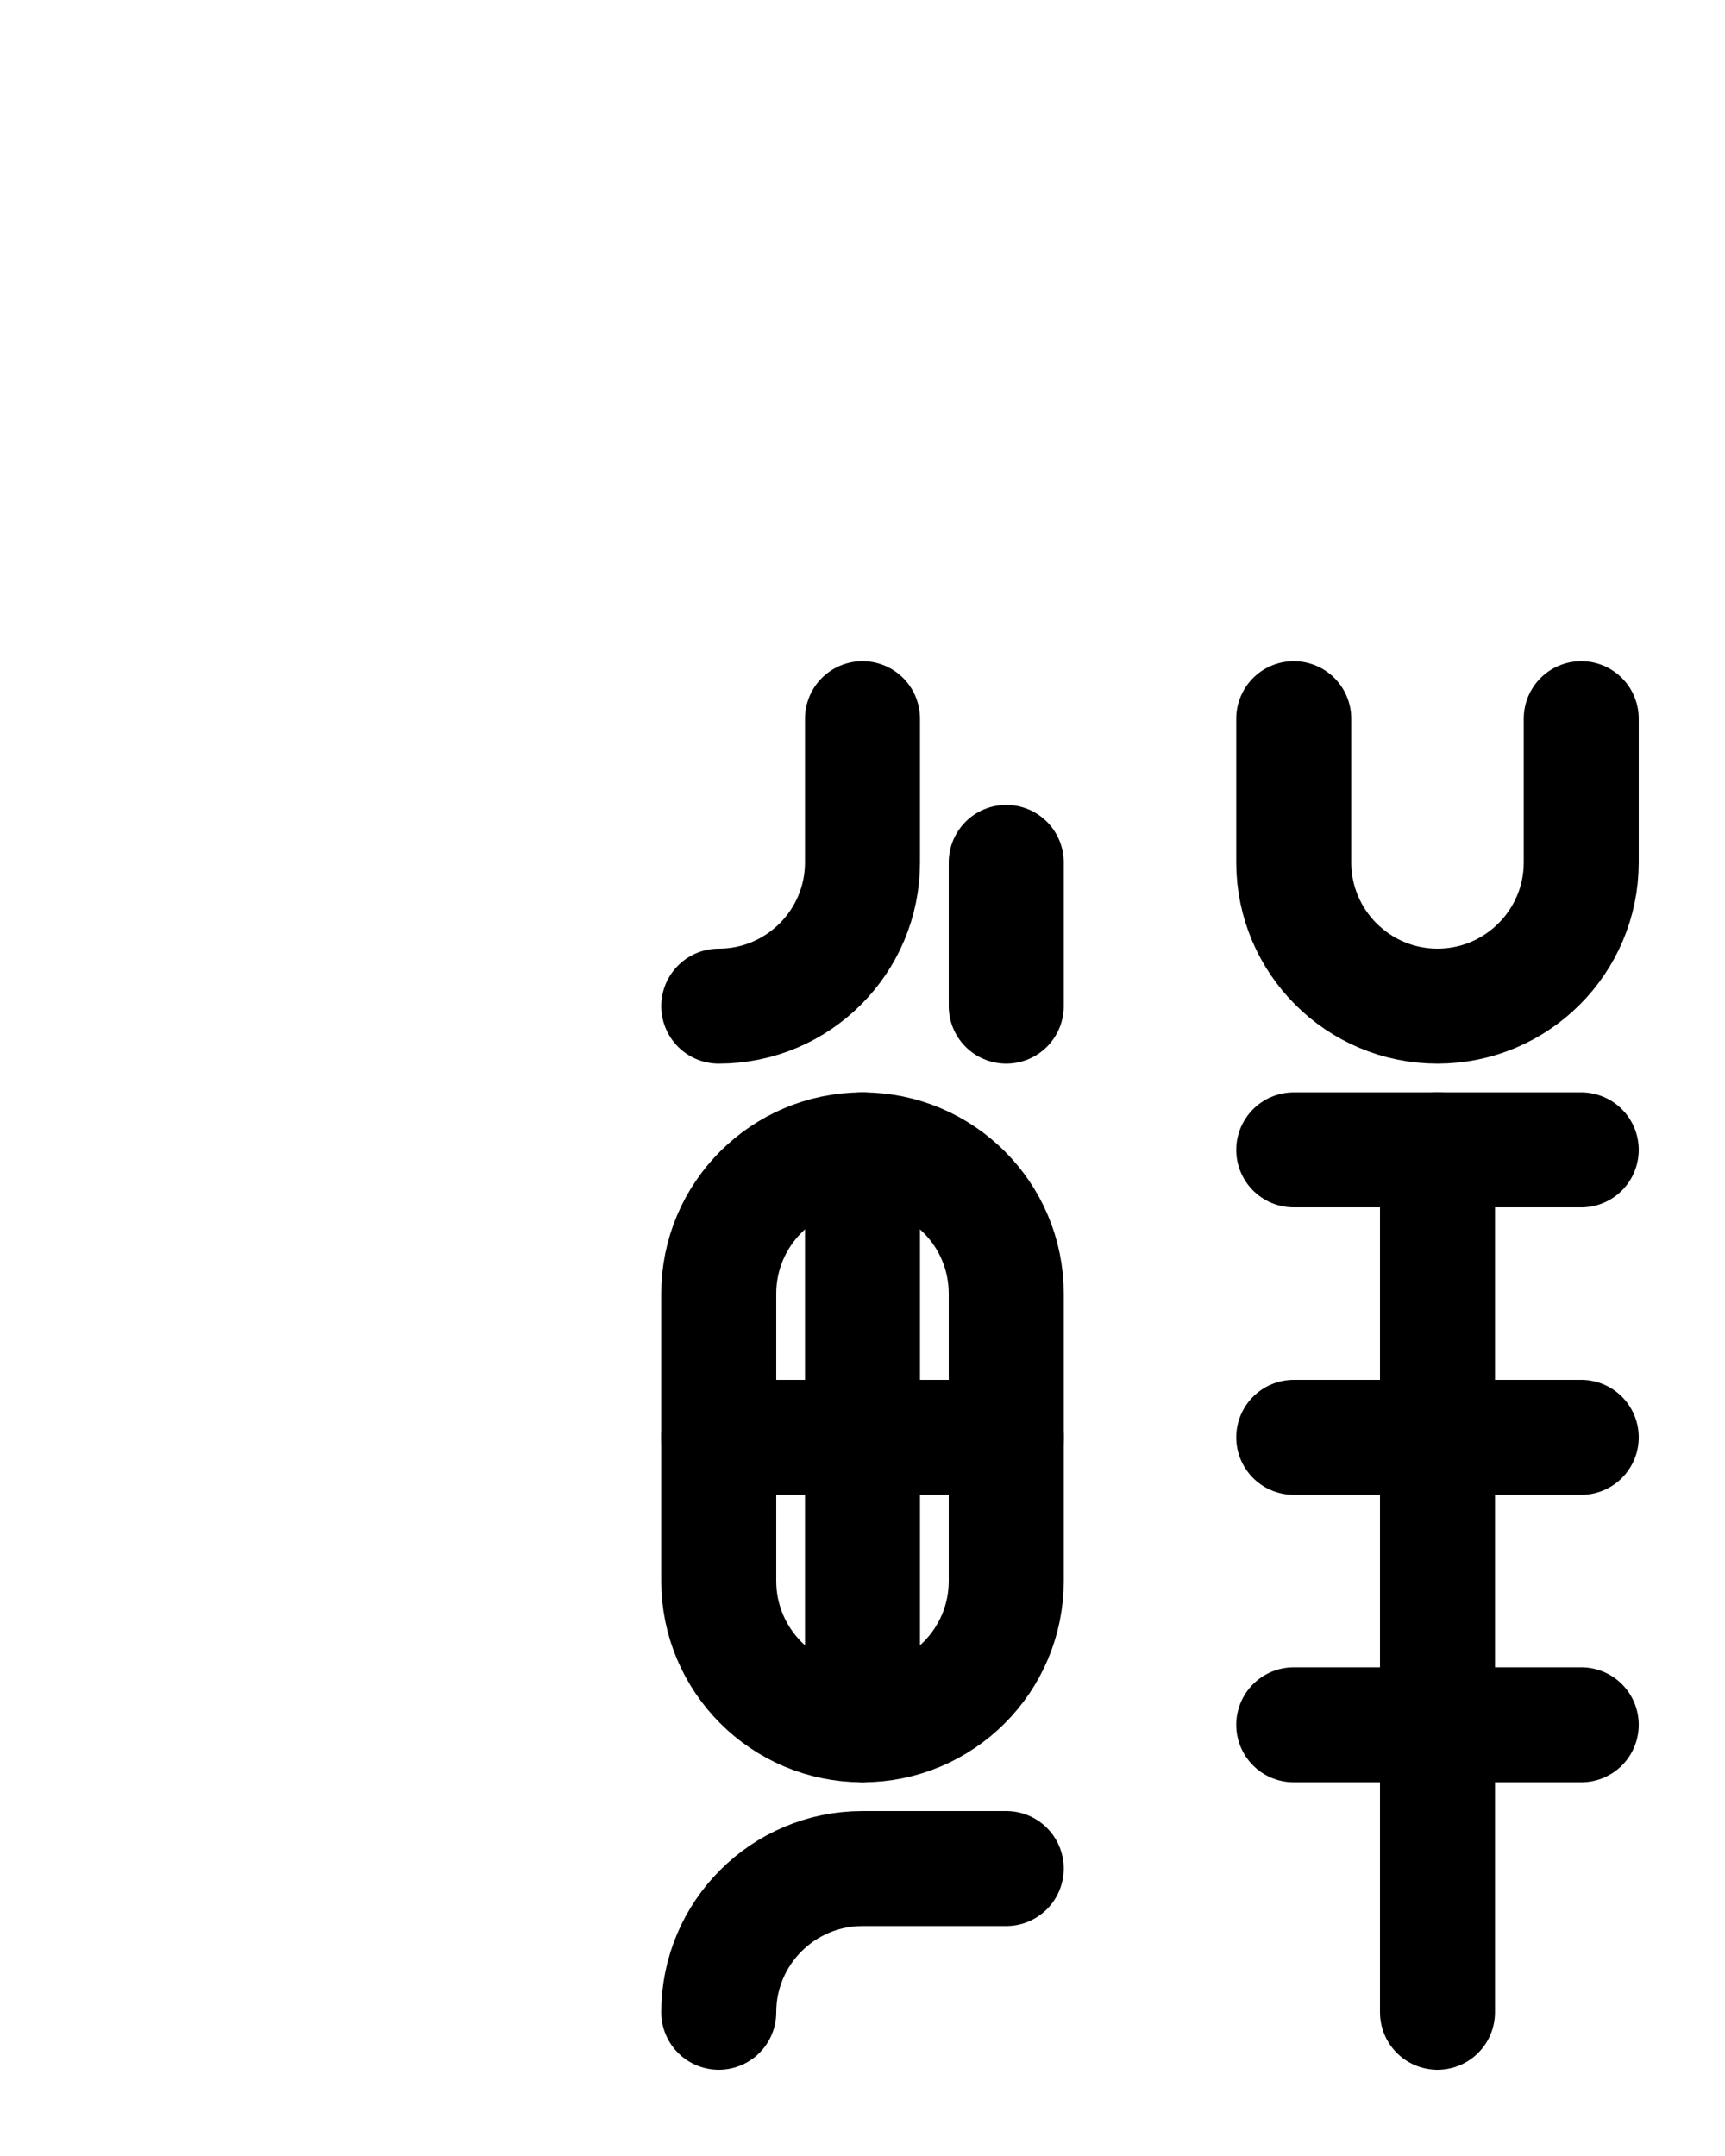 <?xml version="1.0" encoding="utf-8"?>
<!-- Generator: Adobe Illustrator 26.0.0, SVG Export Plug-In . SVG Version: 6.00 Build 0)  -->
<svg version="1.1" id="图层_1" xmlns="http://www.w3.org/2000/svg" xmlns:xlink="http://www.w3.org/1999/xlink" x="0px" y="0px"
	 viewBox="0 0 720 900" style="enable-background:new 0 0 720 900;" xml:space="preserve">
<style type="text/css">
	.st0{fill:none;stroke:#000000;stroke-width:48;stroke-linecap:round;stroke-linejoin:round;stroke-miterlimit:10;}
</style>
<path class="st0" d="M300,420c33.1,0,60-26.9,60-60v-60"/>
<path class="st0" d="M660,480H540"/>
<path class="st0" d="M540,600h120"/>
<path class="st0" d="M540,720h120"/>
<path class="st0" d="M600,480v360"/>
<path class="st0" d="M660,300v60c0,33.1-26.9,60-60,60s-60-26.9-60-60v-60"/>
<path class="st0" d="M360,720L360,720c-33.1,0-60-26.9-60-60V540c0-33.1,26.9-60,60-60h0c33.1,0,60,26.9,60,60v120
	C420,693.1,393.1,720,360,720z"/>
<line class="st0" x1="300" y1="600" x2="420" y2="600"/>
<line class="st0" x1="360" y1="480" x2="360" y2="720"/>
<path class="st0" d="M300,840c0-33.1,26.9-60,60-60h60"/>
<line class="st0" x1="420" y1="360" x2="420" y2="420"/>
</svg>
